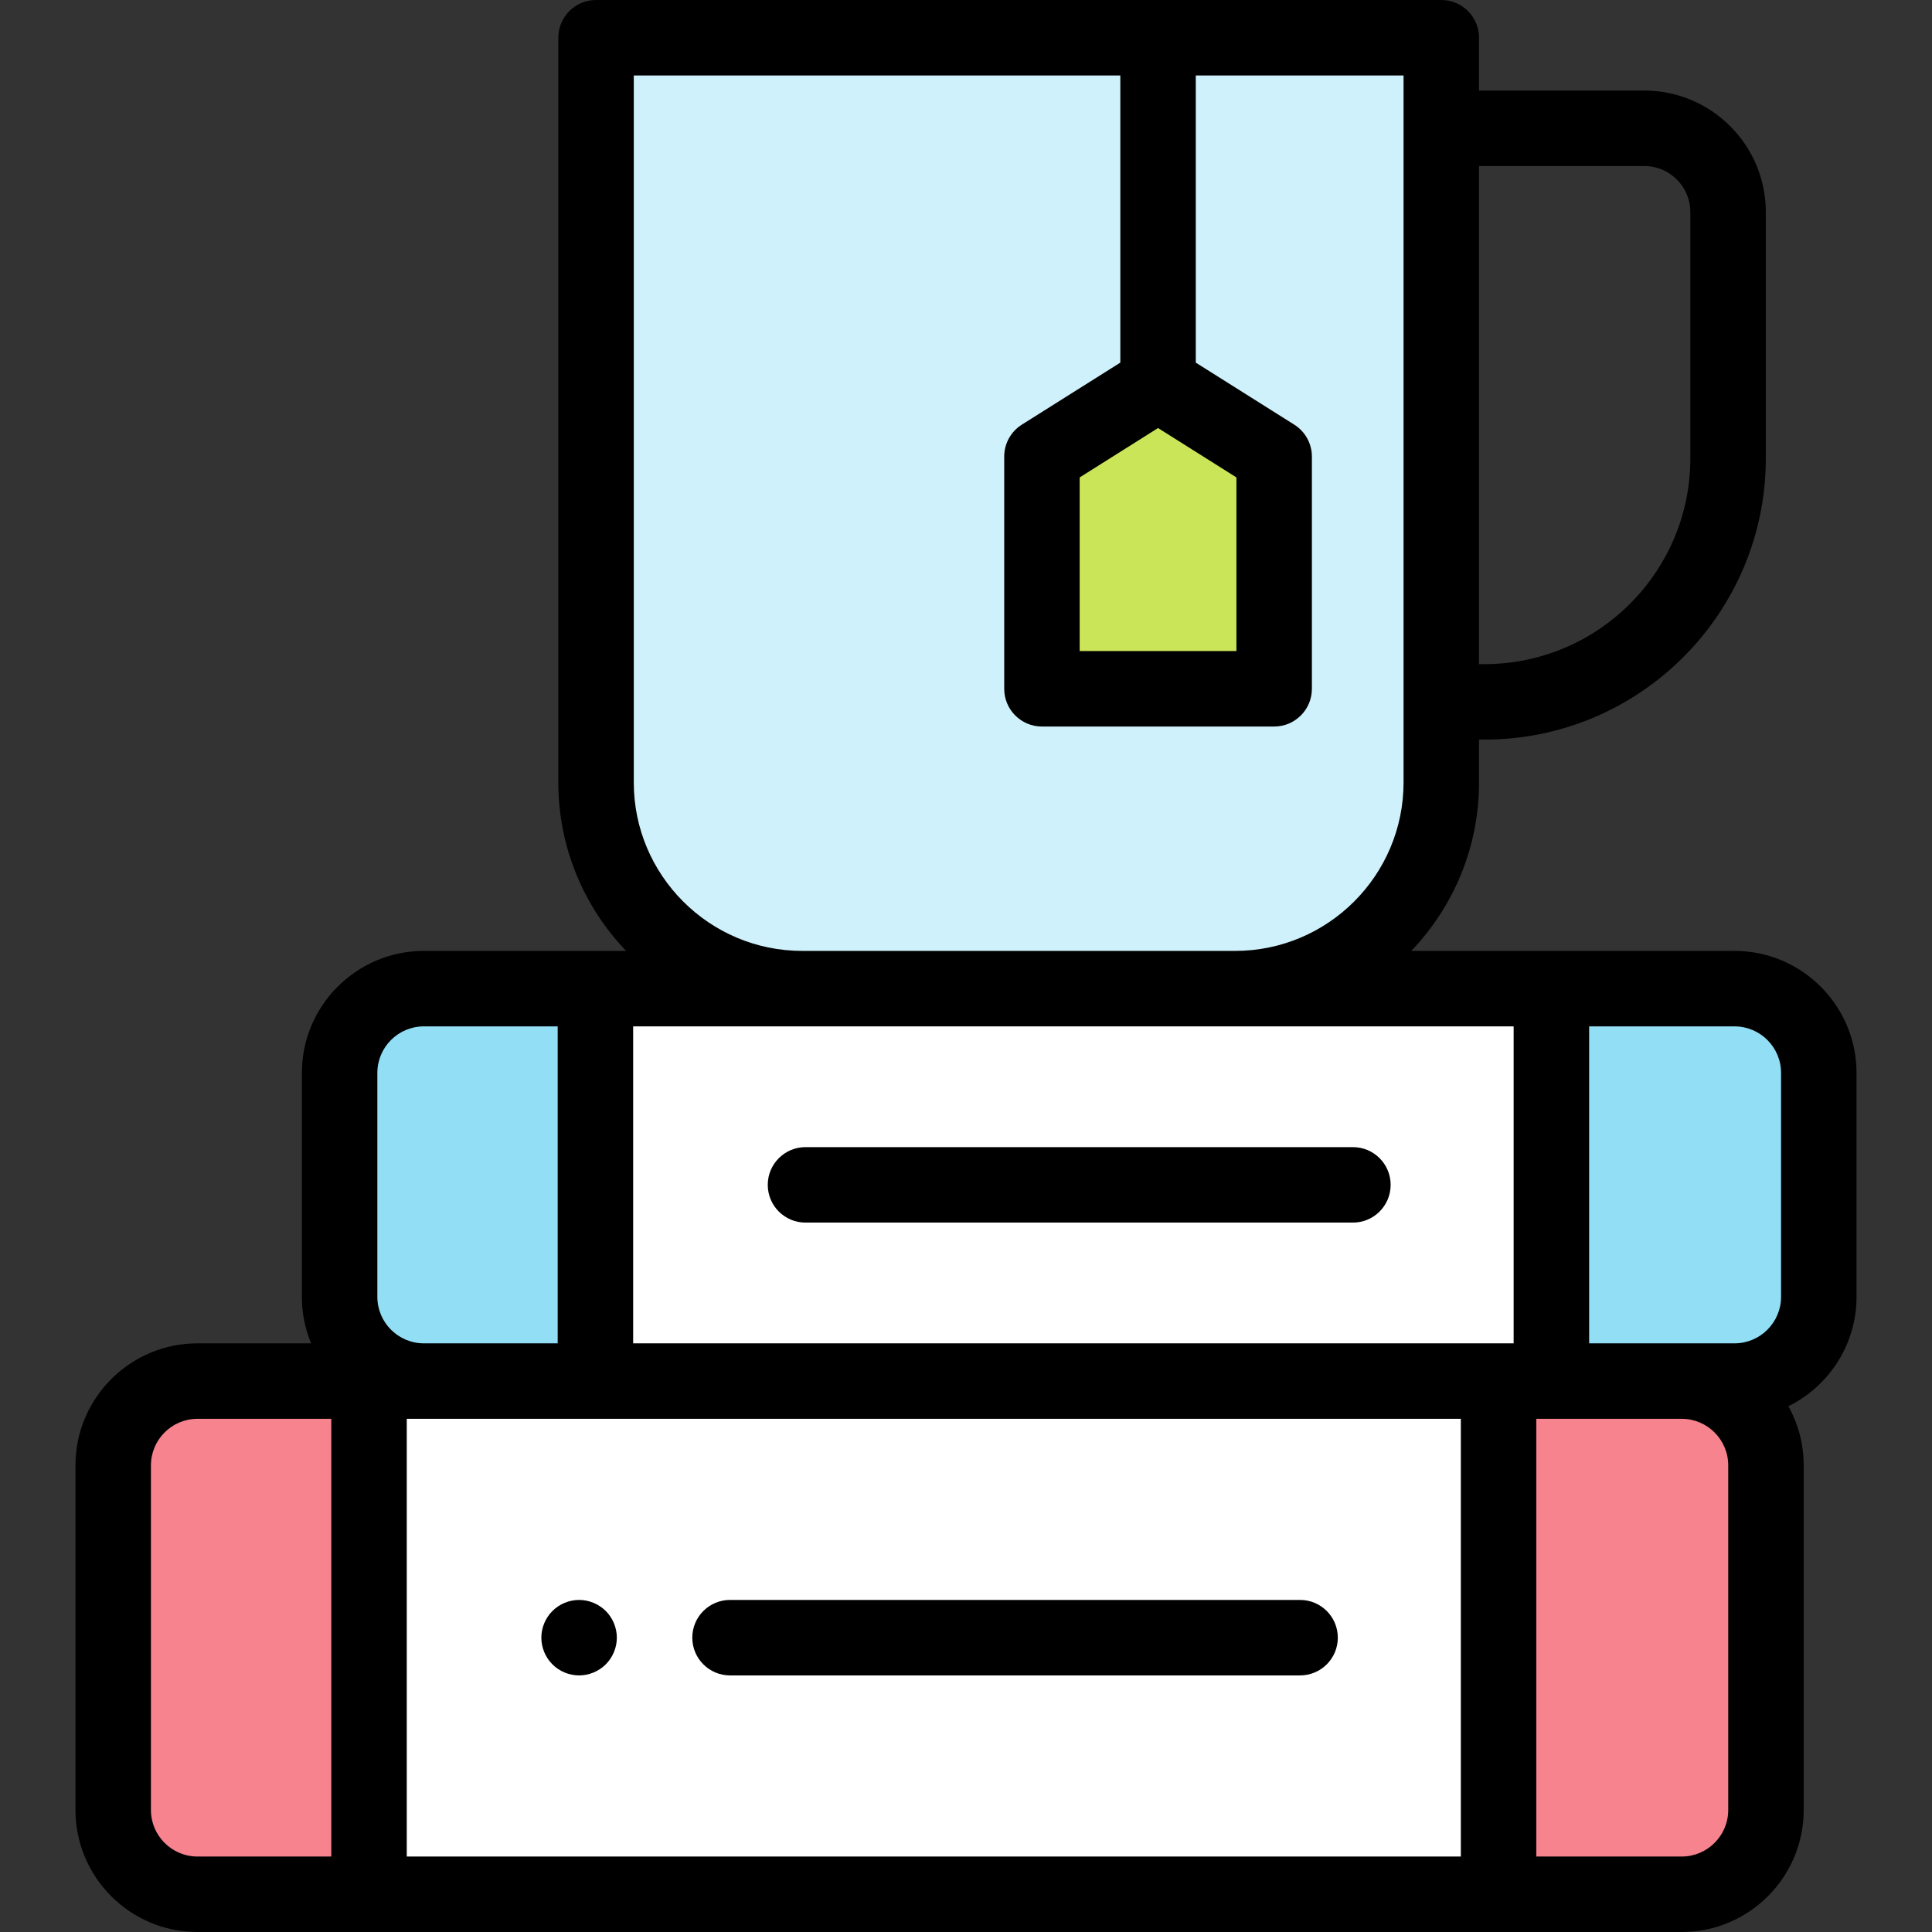 <svg height="512pt" viewBox="-20 0 512 512" width="512pt" xmlns="http://www.w3.org/2000/svg"><rect x="-20" y="0" width="512" height="512" fill="#333333" stroke="none"/><path d="m361.961 10h-224v197.352c0 30.18 24.469 54.648 54.648 54.648h114.703c30.184 0 54.648-24.469 54.648-54.648zm0 0" fill="#cff1fb"/><path d="m10 388.332v91.332c0 12.336 10 22.336 22.332 22.336h393.332c12.336 0 22.336-10 22.336-22.332v-91.332c0-12.336-10-22.336-22.336-22.336h-393.332c-12.332 0-22.332 10-22.332 22.332zm0 0" fill="#f6838d"/><path d="m77.793 502v-136h299.344v136zm0 0" fill="#fff"/><path d="m70 284.332v59.332c0 12.336 10 22.336 22.332 22.336h347.332c12.336 0 22.336-10 22.336-22.332v-59.332c0-12.336-10-22.336-22.336-22.336h-347.332c-12.332 0-22.332 10-22.332 22.332zm0 0" fill="#91def5"/><path d="m137.793 366v-104h253.344v104zm0 0" fill="#fff"/><path d="m317.668 182.539h-61.539v-61.539l30.77-19.383 30.77 19.383zm0 0" fill="#cbe558"/><path d="m133.469 444c2.633 0 5.203-1.07 7.07-2.93 1.859-1.859 2.93-4.441 2.93-7.07s-1.07-5.211-2.93-7.07c-1.867-1.859-4.449-2.93-7.07-2.93-2.641 0-5.207 1.07-7.07 2.93-1.867 1.859-2.938 4.441-2.938 7.07s1.07 5.211 2.938 7.07c1.852 1.859 4.43 2.93 7.07 2.93zm0 0"/><path d="m173.465 444h151.07c5.523 0 10-4.477 10-10s-4.477-10-10-10h-151.07c-5.523 0-10 4.477-10 10s4.477 10 10 10zm0 0"/><path d="m439.668 252h-85.668c11.113-11.613 17.961-27.344 17.961-44.648v-11.352h1.453c41.105 0 74.547-33.441 74.547-74.547v-65.258c0-17.754-14.441-32.195-32.191-32.195h-43.809v-14c0-5.523-4.477-10-10-10h-224c-5.52 0-10 4.477-10 10v197.352c0 17.309 6.852 33.035 17.961 44.648h-53.59c-17.828 0-32.332 14.504-32.332 32.332v59.336c0 4.363.875 8.527 2.449 12.332h-30.117c-17.828 0-32.332 14.504-32.332 32.332v91.336c0 17.828 14.504 32.332 32.332 32.332h393.336c17.828 0 32.332-14.504 32.332-32.332v-91.336c0-5.68-1.477-11.02-4.062-15.664 10.691-5.281 18.062-16.293 18.062-29v-59.336c0-17.828-14.504-32.332-32.332-32.332zm12.332 32.332v59.336c0 6.801-5.531 12.332-12.332 12.332h-38.531v-84h38.531c6.801 0 12.332 5.531 12.332 12.332zm-359.668 91.668h274.805v116h-279.34v-116zm100.277-104h188.523v84h-233.34v-84zm223.16-228c6.723 0 12.191 5.473 12.191 12.195v65.258c0 30.078-24.469 54.547-54.547 54.547h-1.453v-132zm-128.875 69.434 20.773 13.086v46.02h-41.539v-46.02zm-138.934 93.918v-187.352h128.938v76.098l-26.102 16.441c-2.906 1.832-4.668 5.023-4.668 8.461v61.539c0 5.523 4.477 10 10 10h61.539c5.52 0 10-4.477 10-10v-61.539c0-3.438-1.766-6.629-4.672-8.461l-26.102-16.441v-76.098h55.066v187.352c0 24.621-20.027 44.648-44.648 44.648h-114.703c-24.617 0-44.648-20.027-44.648-44.648zm-67.961 136.316v-59.336c0-6.801 5.531-12.332 12.332-12.332h35.465v84h-35.465c-6.801 0-12.332-5.531-12.332-12.332zm-60 136v-91.336c0-6.801 5.531-12.332 12.332-12.332h35.465v116h-35.465c-6.801 0-12.332-5.531-12.332-12.332zm418 0c0 6.801-5.531 12.332-12.332 12.332h-38.531v-116h38.531c6.801 0 12.332 5.531 12.332 12.332zm0 0"/><path d="m193.465 324h145.07c5.523 0 10-4.477 10-10s-4.477-10-10-10h-145.07c-5.523 0-10 4.477-10 10s4.477 10 10 10zm0 0"/></svg>